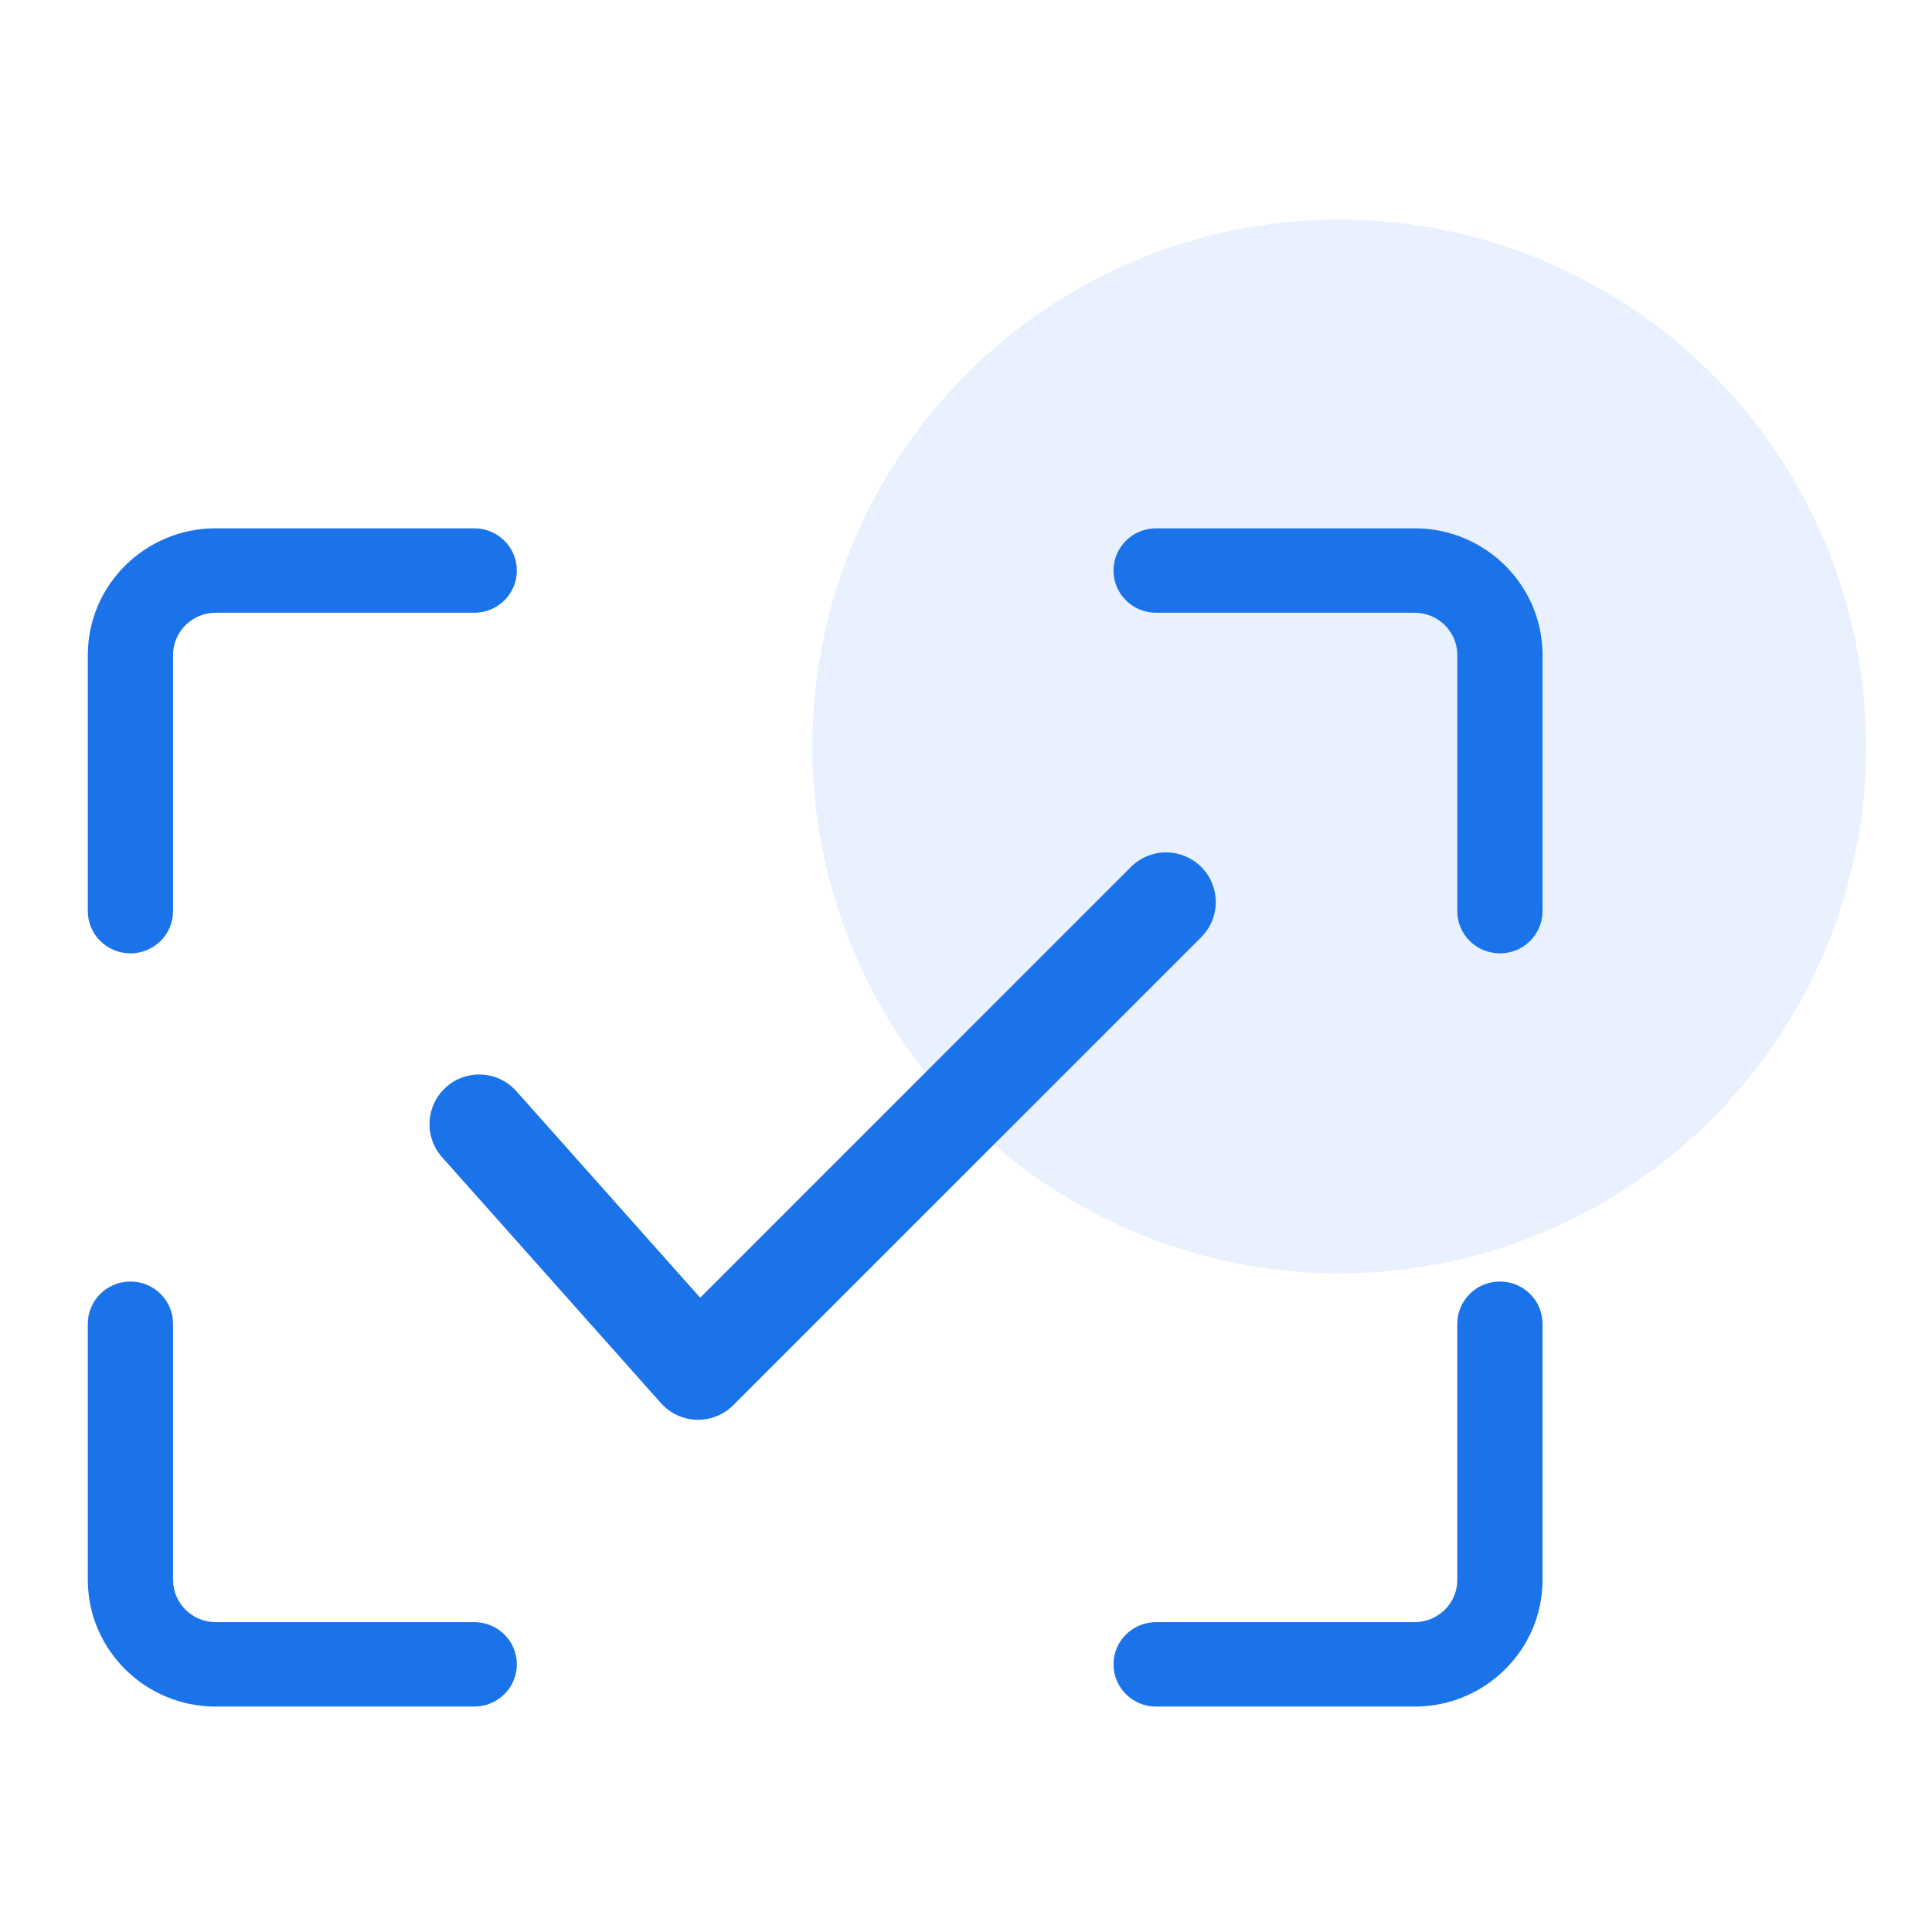 <?xml version="1.0" encoding="UTF-8"?>
<svg width="88px" height="88px" viewBox="0 0 88 88" version="1.1" xmlns="http://www.w3.org/2000/svg" xmlns:xlink="http://www.w3.org/1999/xlink">
    <!-- Generator: Sketch 52.2 (67145) - http://www.bohemiancoding.com/sketch -->
    <title>icon1</title>
    <desc>Created with Sketch.</desc>
    <g id="assets" stroke="none" stroke-width="1" fill="none" fill-rule="evenodd">
        <g id="Home" transform="translate(-32, -954)">
            <rect fill="#FFFFFF" x="0" y="0" width="1440" height="3738"></rect>
            <g id="Group-19" transform="translate(36, 964)">
                <circle id="Oval" fill="#1A73E9" opacity="0.1" cx="57" cy="24" r="24"></circle>
                <g id="Group-3" transform="translate(0, 14)">
                    <g id="002-fingerprint-scan">
                        <g id="Group-4" fill="#1A73E9">
                            <path d="M17.6,0.064 L5.824,0.064 C2.612,0.064 0,2.652 0,5.834 L0,17.501 C0,18.564 0.868,19.424 1.941,19.424 C3.014,19.424 3.882,18.564 3.882,17.501 L3.882,5.834 C3.882,4.772 4.753,3.91 5.824,3.91 L17.6,3.91 C18.674,3.91 19.542,3.05 19.542,1.987 C19.542,0.924 18.674,0.064 17.6,0.064 Z" id="Fill-1"></path>
                            <path d="M17.6,49.886 L5.824,49.886 C4.753,49.886 3.882,49.023 3.882,47.962 L3.882,36.295 C3.882,35.232 3.014,34.372 1.941,34.372 C0.868,34.372 0,35.232 0,36.295 L0,47.962 C0,51.144 2.612,53.732 5.824,53.732 L17.6,53.732 C18.674,53.732 19.542,52.872 19.542,51.809 C19.542,50.746 18.674,49.886 17.6,49.886 Z" id="Fill-3"></path>
                        </g>
                        <path d="M60.437,0.064 L48.66,0.064 C47.587,0.064 46.719,0.924 46.719,1.987 C46.719,3.05 47.587,3.91 48.66,3.91 L60.437,3.91 C61.508,3.91 62.378,4.772 62.378,5.834 L62.378,17.501 C62.378,18.564 63.246,19.424 64.319,19.424 C65.392,19.424 66.26,18.564 66.26,17.501 L66.26,5.834 C66.26,2.652 63.648,0.064 60.437,0.064 Z" id="Fill-5" fill="#1A73E9"></path>
                        <path d="M64.319,34.372 C63.246,34.372 62.378,35.232 62.378,36.295 L62.378,47.962 C62.378,49.023 61.508,49.886 60.437,49.886 L48.66,49.886 C47.587,49.886 46.719,50.746 46.719,51.809 C46.719,52.872 47.587,53.732 48.66,53.732 L60.437,53.732 C63.648,53.732 66.26,51.144 66.26,47.962 L66.26,36.295 C66.26,35.232 65.392,34.372 64.319,34.372 Z" id="Fill-6" fill="#1A73E9"></path>
                        <polyline id="Rectangle-8" stroke="#1A73E9" stroke-width="4.527" stroke-linecap="round" stroke-linejoin="round" transform="translate(33.162, 22.455) rotate(-45) translate(-33.162, -22.455) " points="48.236 29.94 18.089 29.94 18.96 14.97"></polyline>
                    </g>
                </g>
            </g>
        </g>
    </g>
</svg>